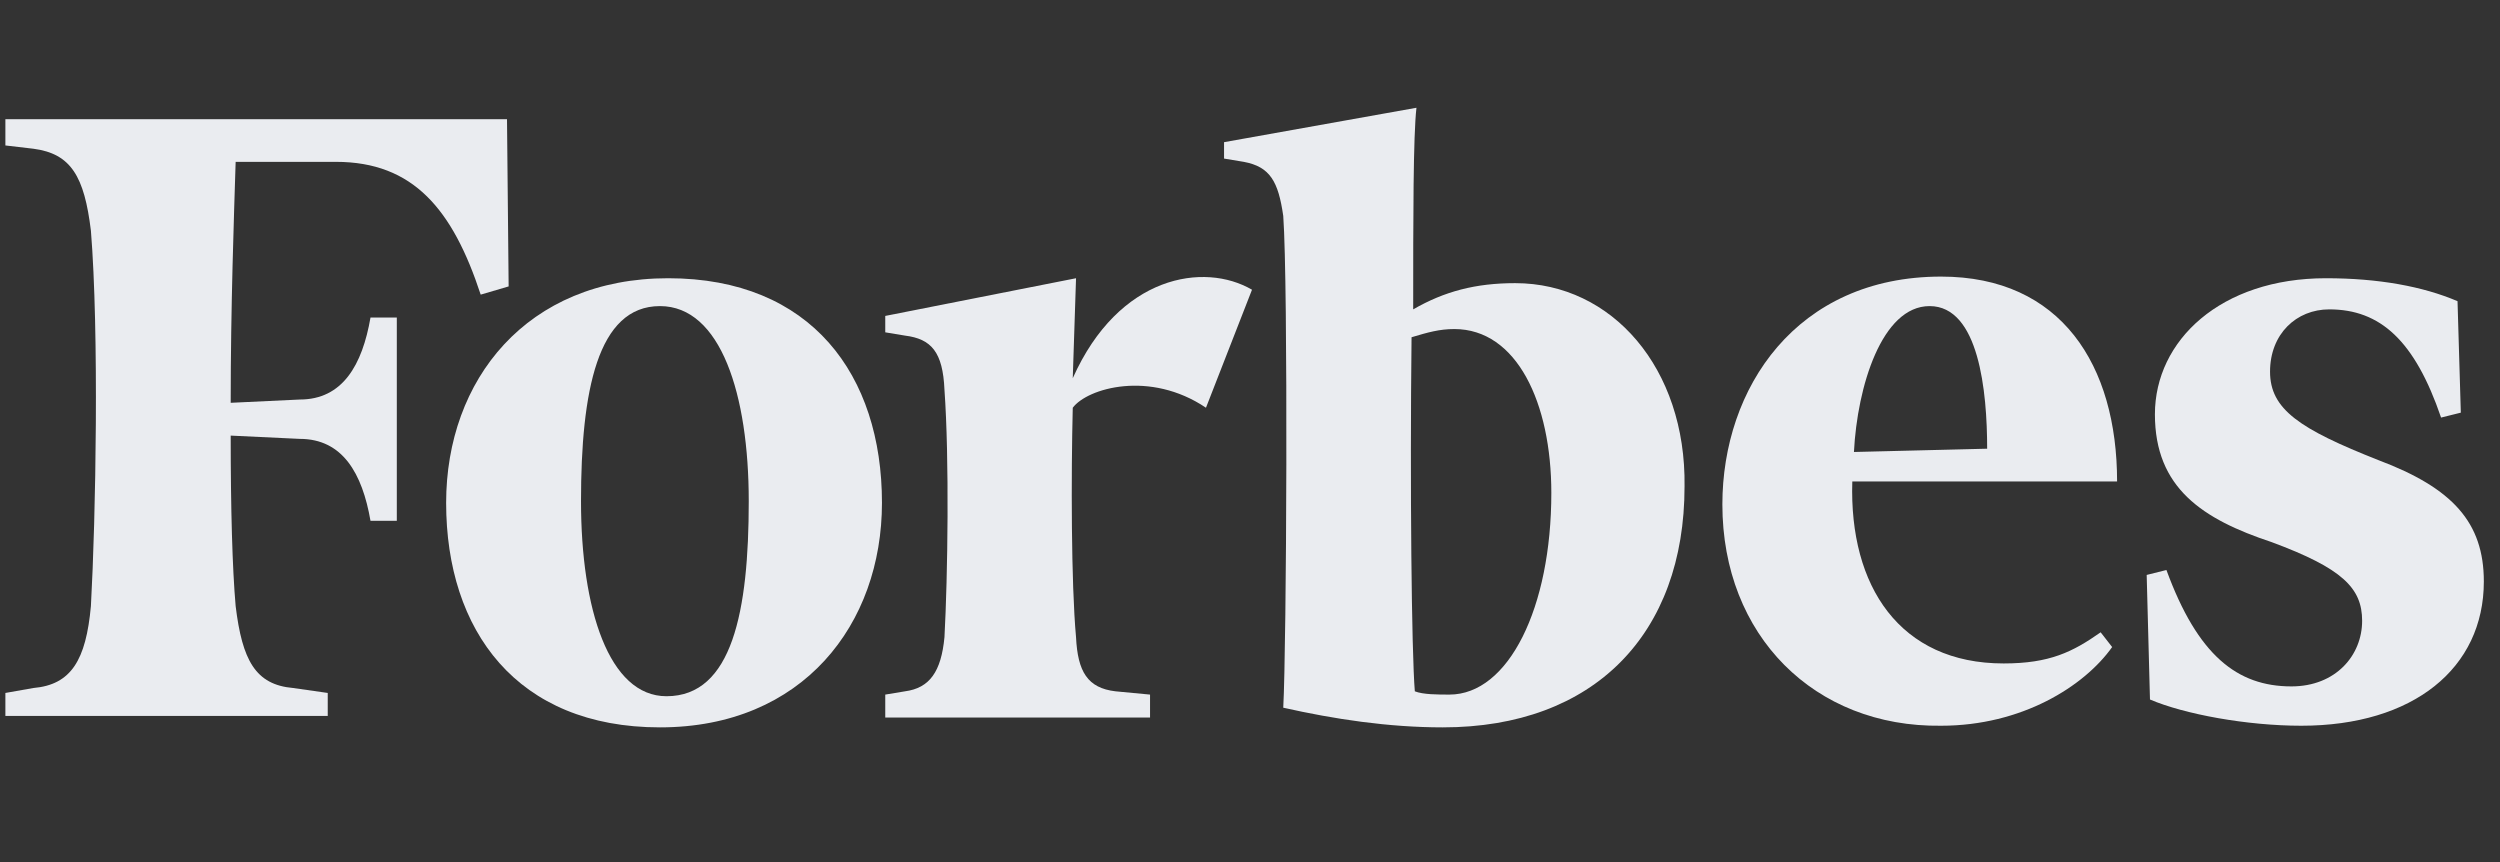 <svg width="116" height="40" viewBox="0 0 116 40" fill="none" xmlns="http://www.w3.org/2000/svg">
<rect x="0" y="0" width="116" height="40" fill="#333333" stroke="none"/>
<g clip-path="url(#clip0_2809_400075)">
<path fill-rule="evenodd" clip-rule="evenodd" d="M70.303 13.138C68.472 13.138 67.022 13.518 65.572 14.355C65.572 10.172 65.572 6.293 65.724 5L56.796 6.597V7.358L57.712 7.51C58.933 7.738 59.314 8.423 59.543 10.02C59.772 13.214 59.696 30.023 59.543 32.837C61.909 33.37 64.427 33.75 66.945 33.75C73.966 33.75 78.163 29.415 78.163 22.569C78.239 17.093 74.805 13.138 70.303 13.138ZM67.251 32.229C66.716 32.229 66.03 32.229 65.648 32.077C65.496 30.251 65.419 22.493 65.496 15.648C66.259 15.42 66.793 15.268 67.48 15.268C70.379 15.268 71.982 18.691 71.982 22.874C71.982 28.198 69.998 32.229 67.251 32.229Z" fill="#EAECF0"/>
<path fill-rule="evenodd" clip-rule="evenodd" d="M23.525 5.532H0.25V6.749L1.547 6.901C3.302 7.13 3.913 8.194 4.218 10.704C4.6 15.42 4.447 24.014 4.218 28.122C3.989 30.631 3.302 31.772 1.547 31.924L0.25 32.153V33.218H15.207V32.153L13.604 31.924C11.849 31.772 11.239 30.631 10.934 28.122C10.781 26.372 10.704 23.634 10.704 20.212L13.91 20.364C15.894 20.364 16.809 21.961 17.191 24.166H18.412V14.735H17.191C16.809 16.941 15.894 18.538 13.91 18.538L10.704 18.69C10.704 14.203 10.857 10.02 10.934 7.51H15.588C19.175 7.51 21.006 9.715 22.304 13.671L23.601 13.29L23.525 5.532Z" fill="#EAECF0"/>
<path fill-rule="evenodd" clip-rule="evenodd" d="M31.003 12.91C37.642 12.91 40.923 17.398 40.923 23.33C40.923 28.958 37.261 33.75 30.622 33.75C23.983 33.75 20.701 29.263 20.701 23.33C20.701 17.626 24.44 12.91 31.003 12.91ZM30.622 14.203C27.722 14.203 26.959 18.158 26.959 23.254C26.959 28.274 28.256 32.305 30.927 32.305C33.979 32.305 34.742 28.35 34.742 23.254C34.742 18.31 33.445 14.203 30.622 14.203Z" fill="#EAECF0"/>
<path fill-rule="evenodd" clip-rule="evenodd" d="M79.918 23.406C79.918 18.006 83.352 12.834 90.067 12.834C95.638 12.834 98.233 16.941 98.233 22.341H85.947C85.794 27.209 88.16 30.784 92.967 30.784C95.104 30.784 96.172 30.251 97.47 29.339L98.004 30.023C96.707 31.849 93.807 33.674 90.067 33.674C84.192 33.75 79.918 29.491 79.918 23.406ZM86.023 20.972L92.204 20.82C92.204 18.158 91.823 14.203 89.533 14.203C87.32 14.203 86.176 17.93 86.023 20.972Z" fill="#EAECF0"/>
<path fill-rule="evenodd" clip-rule="evenodd" d="M114.029 13.975C112.426 13.29 110.366 12.91 107.924 12.91C103.04 12.91 99.988 15.8 99.988 19.223C99.988 22.646 102.201 24.091 105.406 25.155C108.687 26.372 109.603 27.285 109.603 28.806C109.603 30.404 108.382 31.849 106.322 31.849C103.803 31.849 101.972 30.404 100.522 26.448L99.606 26.677L99.759 32.457C101.361 33.142 104.261 33.674 106.78 33.674C111.969 33.674 115.25 31.012 115.25 26.981C115.25 24.243 113.8 22.646 110.366 21.353C106.703 19.907 105.33 18.995 105.33 17.245C105.33 15.496 106.551 14.355 108.077 14.355C110.442 14.355 112.045 15.8 113.266 19.375L114.182 19.147L114.029 13.975Z" fill="#EAECF0"/>
<path fill-rule="evenodd" clip-rule="evenodd" d="M58.093 13.443C55.88 12.15 51.912 12.758 49.776 17.55L49.928 12.91L41.076 14.659V15.42L41.992 15.572C43.213 15.724 43.747 16.333 43.823 18.082C44.052 21.277 43.976 26.753 43.823 29.567C43.671 31.164 43.136 31.925 41.992 32.077L41.076 32.229V33.294H53.362V32.229L51.76 32.077C50.462 31.925 50.005 31.164 49.928 29.567C49.699 27.057 49.699 22.037 49.776 18.919C50.462 18.006 53.362 17.169 55.957 18.919L58.093 13.443Z" fill="#EAECF0"/>
</g>
<defs>
<clipPath id="clip0_2809_400075">
<rect width="115" height="40" fill="white" transform="translate(0.25)"/>
</clipPath>
</defs>
</svg>
